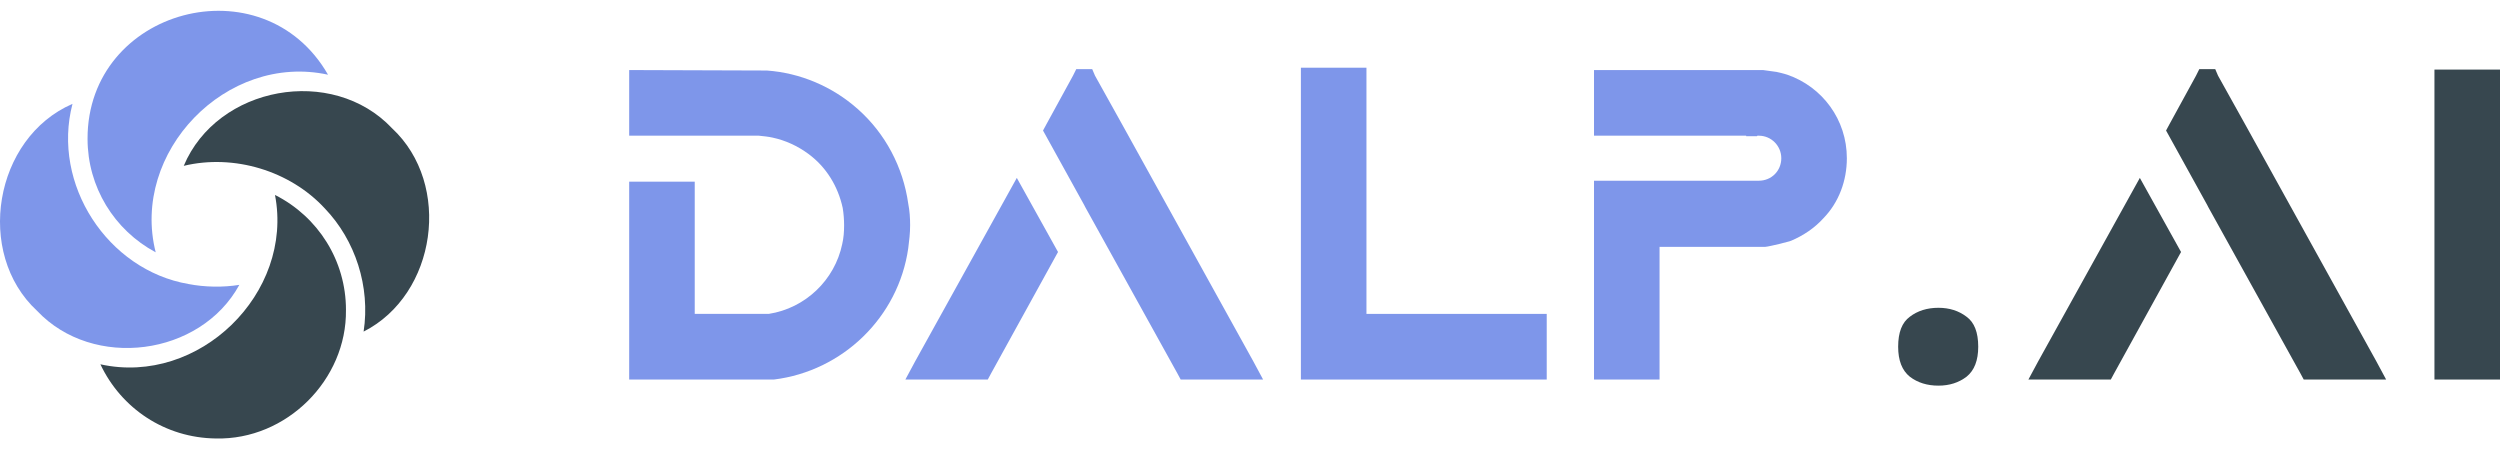 
<!-- <svg width="64" height="12" viewBox="0 0 80 15" xmlns="http://www.w3.org/2000/svg">
    <path d="M6.63399 15C2.37083 15 0 12.5333 0 7.48889C0 2.46667 2.34908 0 6.63399 0H10.6576V2.62222H6.63399C3.78464 2.62222 2.56659 4.06667 2.56659 7.48889C2.56659 10.9333 3.80639 12.3778 6.63399 12.3778H15.0638V15H6.63399Z"/>
    <path d="M22.412 0L27.2466 13.1004C27.7814 14.5415 28.8724 15 30.2842 15C31.7817 15 32.7657 14.476 33.3005 13.1004L38.3918 0H35.5895L30.9902 11.8559C30.8404 12.2052 30.6265 12.3581 30.2842 12.3581C29.942 12.3581 29.7067 12.2052 29.5783 11.8559L25.1929 0H22.412Z"/>
    <path d="M53.0989 3.1441C53.2487 2.79476 53.484 2.64192 53.8262 2.64192C54.1685 2.64192 54.4038 2.79476 54.5322 3.1441L58.9176 15H61.7199L56.8425 1.89956C56.3291 0.524017 55.3451 0 53.8476 0C52.3288 0 51.3448 0.524017 50.81 1.89956L45.74 15H48.521L53.0989 3.1441Z"/>
    <path d="M69.0681 0V2.5665H73.2661V15H75.802V2.5665H80V0H69.0681Z"/>
</svg> -->


<svg width="500" height="90" viewBox="0 0 747 128" fill="none" xmlns="http://www.w3.org/2000/svg">
<path d="M567.169 100.37C567.169 96.073 568.335 93.084 570.667 91.403C572.999 89.628 575.844 88.74 579.202 88.74C582.466 88.74 585.264 89.628 587.596 91.403C589.928 93.084 591.094 96.073 591.094 100.37C591.094 104.48 589.928 107.47 587.596 109.338C585.264 111.113 582.466 112 579.202 112C575.844 112 572.999 111.113 570.667 109.338C568.335 107.47 567.169 104.48 567.169 100.37Z" fill="#37474F"/>
<path d="M609.024 104.714L606.086 110.178H630.71L631.689 108.357L651.696 72.066L639.384 49.928L609.024 104.714ZM710.038 104.714L670.864 33.954L662.749 19.382L661.909 17.42H657.153L656.173 19.382L648.198 33.954L647.219 35.776L659.531 58.055L659.811 58.615L687.373 108.357L688.352 110.178H712.976L710.038 104.714Z" fill="#37474F"/>
<path d="M727.413 17.561V110.178H747V17.561H727.413Z" fill="#37474F"/>
<path d="M271.385 57.634C269.846 46.705 264.53 36.617 256.275 29.33C248.72 22.605 239.067 18.541 229.133 17.841L188 17.701V37.317H226.755C228.154 37.457 229.553 37.597 230.812 37.878C234.729 38.718 238.367 40.4 241.585 42.782C246.901 46.705 250.399 52.45 251.798 58.895C252.078 60.577 252.218 62.398 252.218 64.08C252.218 66.041 252.078 67.863 251.658 69.684C249.42 80.474 240.606 88.88 229.693 90.562H207.587V51.049H188V110.178H231.232C251.798 107.656 268.447 91.543 271.385 70.945C271.665 68.704 271.945 66.462 271.945 64.08C271.945 61.978 271.805 59.736 271.385 57.634Z" fill="#7E96EA"/>
<path d="M273.462 104.714L270.524 110.178H295.148L296.127 108.357L316.134 72.066L303.822 49.928L273.462 104.714ZM374.476 104.714L335.302 33.954L327.187 19.382L326.348 17.42H321.591L320.611 19.382L312.637 33.954L311.657 35.776L323.969 58.055L324.249 58.615L351.811 108.357L352.79 110.178H377.414L374.476 104.714Z" fill="#7E96EA"/>
<path d="M408.296 90.562V17H388.709V110.178H462.161V90.562H408.296Z" fill="#7E96EA"/>
<path d="M534.07 19.102C534.07 19.102 532.811 18.681 530.852 18.261C528.894 17.981 526.795 17.701 526.795 17.701H476.288V37.317H521.758V37.457H524.976L525.116 37.317C525.256 37.317 525.396 37.317 525.536 37.317C529.313 37.317 532.251 40.4 532.251 44.043C532.251 47.826 529.313 50.768 525.536 50.768H476.288V110.178H495.875V70.525H527.495C527.495 70.525 528.054 70.525 531.552 69.684C535.05 68.844 535.189 68.704 535.189 68.704C538.827 67.162 542.185 64.92 544.843 61.978C549.46 57.214 551.839 50.768 551.839 44.043C551.839 32.553 544.563 22.745 534.07 19.102Z" fill="#7E96EA"/>
<path d="M56.324 81.64C32.09 77.449 15.392 51.777 21.659 27.806C-1.8 37.974 -7.544 72.438 11.076 89.648C27.841 107.407 59.887 103.176 71.515 81.887C66.58 82.679 61.207 82.578 56.329 81.64H56.324ZM26.16 38.254C26.16 52.63 34.113 65.514 46.522 72.163C38.957 42.277 67.637 12.476 98.014 19.092C78.613 -14.716 26.076 -0.705 26.16 38.26V38.254Z" fill="#7E96EA"/>
<path d="M54.903 46.328C64.912 22.469 99.308 16.162 117.146 35.1C135.153 51.856 130.466 84.76 108.648 95.853C110.7 82.431 106.17 68.566 97.093 59.089C86.702 47.787 69.88 42.715 54.903 46.323V46.328ZM103.376 89.367C103.388 74.66 95.036 61.507 82.166 55.02C87.831 84.384 59.455 112.137 30 105.623C36.233 118.837 49.328 127.608 64.48 127.787C85.628 128.298 103.663 110.218 103.371 89.367H103.376Z" fill="#37474F"/>
</svg>

